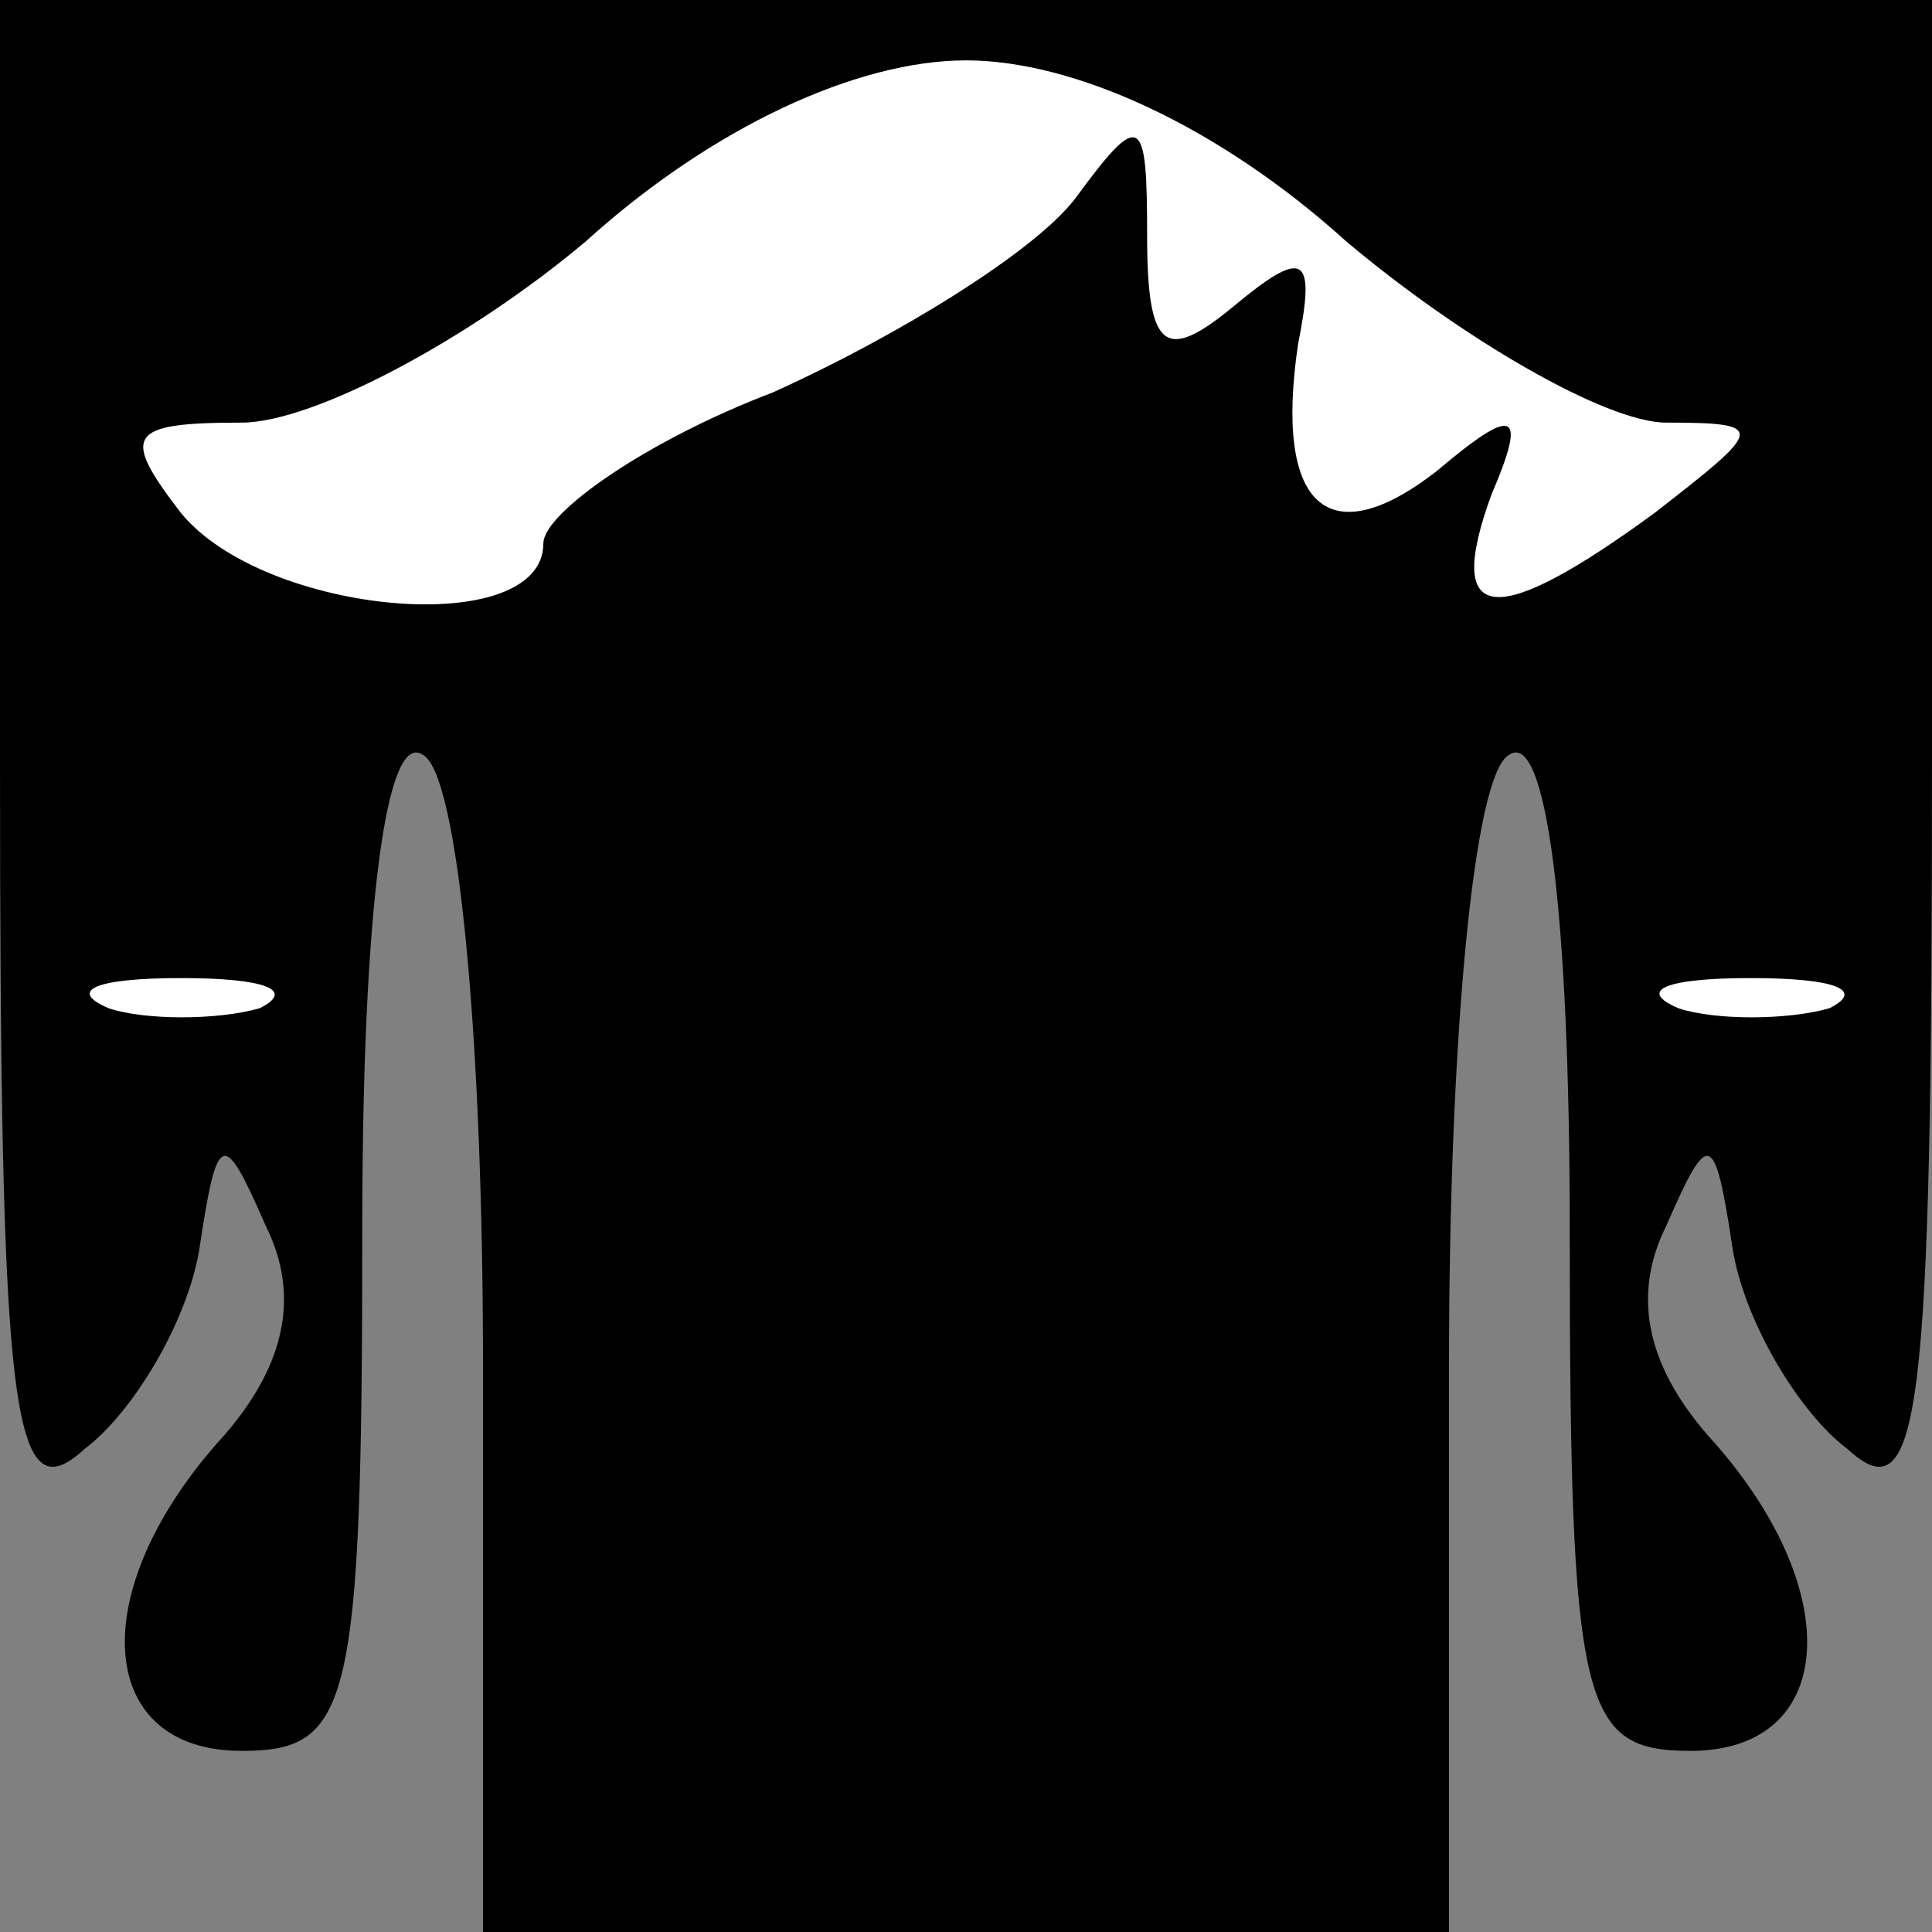 <?xml version="1.0" standalone="no"?>
<!DOCTYPE svg PUBLIC "-//W3C//DTD SVG 20010904//EN"
 "http://www.w3.org/TR/2001/REC-SVG-20010904/DTD/svg10.dtd">
<svg version="1.0" xmlns="http://www.w3.org/2000/svg"
 width="32pt" height="32pt" viewBox="0 0 32 32"
 preserveAspectRatio="xMidYMid meet">
<rect x="0" y="0" width="32" height="32" fill="#808080" stroke="none"/>
<g transform="translate(0,32) scale(0.1,-0.1)"
fill="#000000" stroke="none">
<path fill="#000000" stroke="none" d="M0 194 c0 -109 2 -125 14 -114 8 6 17
21 19 33 3 20 4 20 11 4 6 -12 3 -24 -8 -36 -22 -25 -20 -51 4 -51 18 0 20 7
20 86 0 54 4 83 10 79 6 -3 10 -48 10 -101 l0 -94 80 0 80 0 0 94 c0 53 4 98
10 101 6 4 10 -25 10 -79 0 -79 2 -86 20 -86 24 0 26 26 4 51 -11 12 -14 24
-8 36 7 16 8 16 11 -4 2 -12 11 -27 19 -33 12 -11 14 5 14 114 l0 126 -160 0
-160 0 0 -126z"/>
<path fill="#ffffff" stroke="none" d="M223 280 c19 -16 43 -30 53 -30 17 0
16 -1 -2 -15 -26 -19 -35 -19 -27 3 6 14 4 15 -9 4 -18 -14 -27 -6 -23 21 3
15 1 16 -11 6 -11 -9 -14 -7 -14 12 0 20 -1 21 -12 6 -7 -9 -30 -23 -50 -32
-21 -8 -38 -20 -38 -25 0 -16 -46 -12 -60 5 -10 13 -9 15 10 15 12 0 38 14 57
30 21 19 45 30 63 30 18 0 42 -11 63 -30z"/>
<path fill="#ffffff" stroke="none" d="M43 153 c-7 -2 -19 -2 -25 0 -7 3 -2 5
12 5 14 0 19 -2 13 -5z"/>
<path fill="#ffffff" stroke="none" d="M303 153 c-7 -2 -19 -2 -25 0 -7 3 -2
5 12 5 14 0 19 -2 13 -5z"/>
</g>
</svg>
